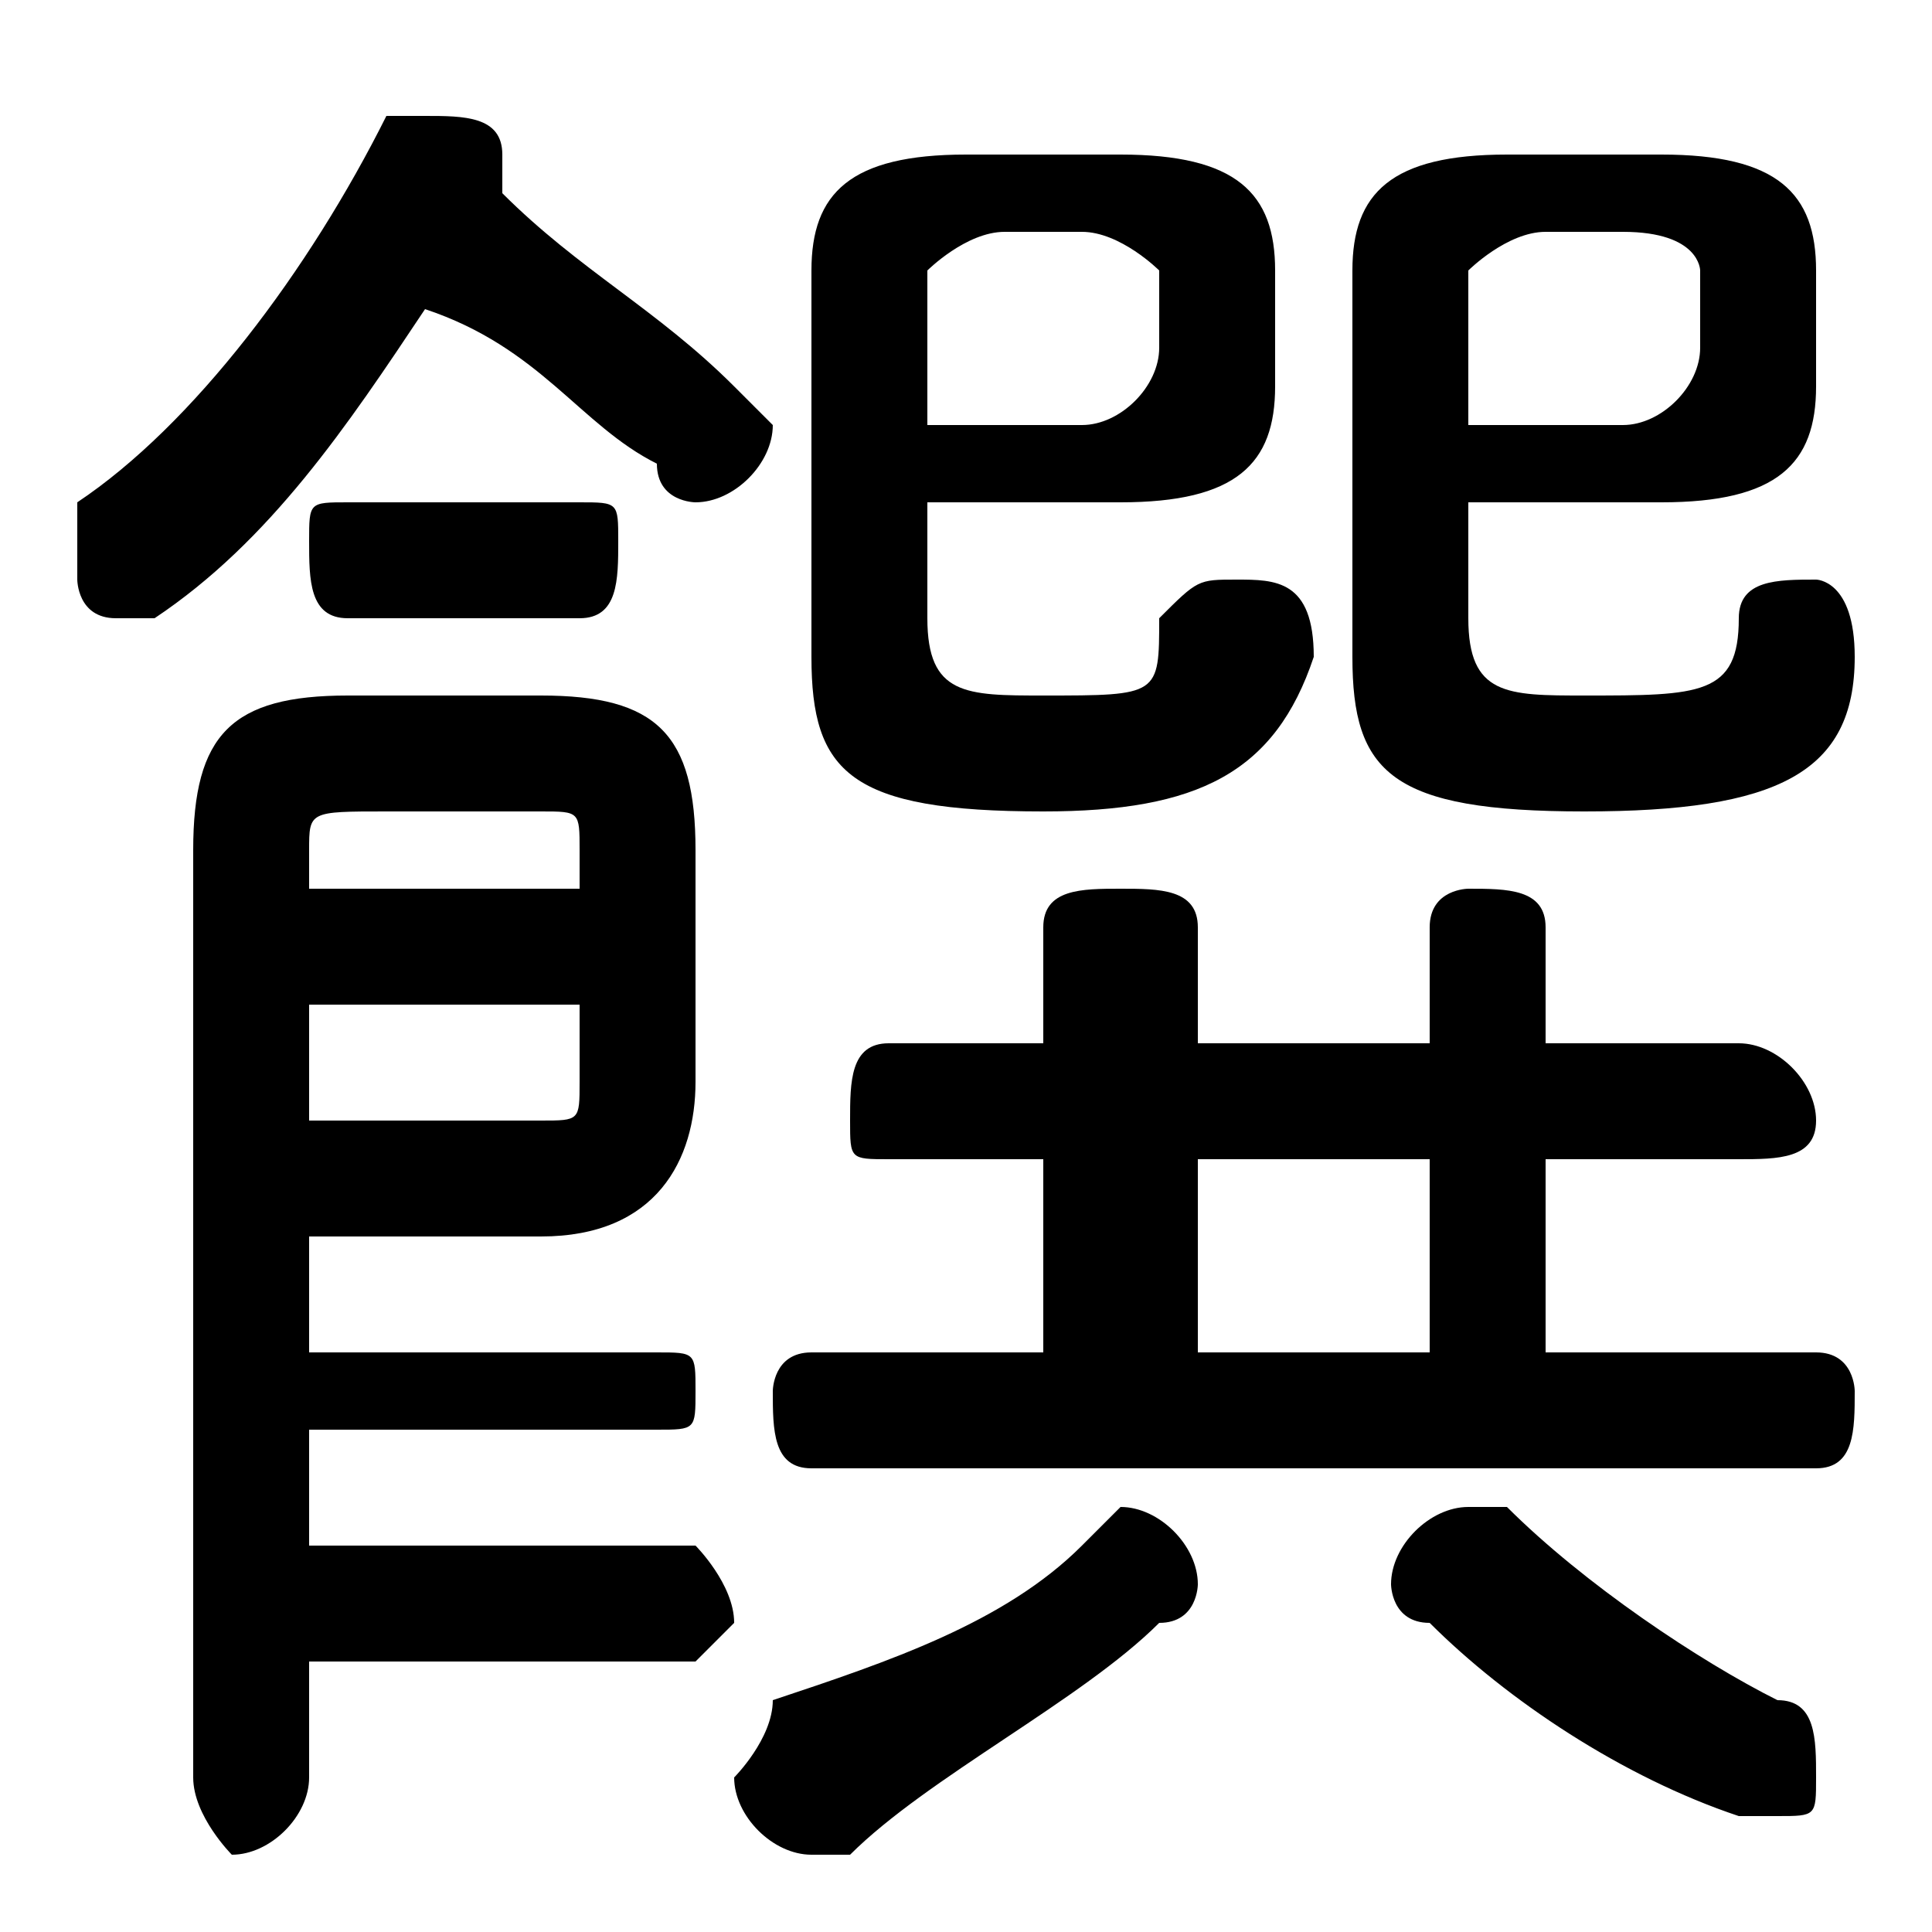 <svg xmlns="http://www.w3.org/2000/svg" viewBox="0 -44.0 50.0 50.0">
    <rect x="0" y="-44.0" width="50.0" height="50.0" fill="#808080" stroke="none"/>
    <g transform="scale(1, -1)">
        <!-- ボディの枠 -->
        <rect x="0" y="-6.0" width="50.0" height="50.0"
            stroke="white" fill="white"/>
        <!-- グリフ座標系の原点 -->
        <circle cx="0" cy="0" r="5" fill="white"/>
        <!-- グリフのアウトライン -->
        <g style="fill:black;stroke:#000000;stroke-width:0;stroke-linecap:round;stroke-linejoin:round;">
        <path d="M 24.0 31.0 L 29.0 31.0 C 32.0 31.0 33.0 32.0 33.0 34.0 L 33.0 37.0 C 33.0 39.0 32.0 40.0 29.0 40.0 L 25.0 40.0 C 22.0 40.0 21.0 39.0 21.0 37.0 L 21.0 27.0 C 21.0 24.0 22.0 23.0 27.0 23.0 C 31.0 23.0 33.0 24.0 34.0 27.0 C 34.0 29.0 33.0 29.0 32.0 29.0 C 31.0 29.0 31.0 29.0 30.0 28.0 C 30.0 26.0 30.0 26.0 27.0 26.0 C 25.0 26.0 24.0 26.0 24.0 28.0 Z M 24.0 33.0 L 24.0 37.0 C 24.0 37.0 25.0 38.0 26.0 38.0 L 28.0 38.0 C 29.0 38.0 30.0 37.0 30.0 37.0 L 30.0 35.0 C 30.0 34.0 29.0 33.0 28.0 33.0 Z M 27.0 14.0 L 27.0 9.0 L 21.0 9.0 C 20.0 9.0 20.0 8.0 20.0 8.0 C 20.0 7.0 20.0 6.0 21.0 6.0 L 47.0 6.0 C 48.0 6.0 48.0 7.0 48.0 8.0 C 48.0 8.0 48.0 9.0 47.0 9.0 L 40.0 9.0 L 40.0 14.0 L 45.0 14.0 C 46.0 14.0 47.0 14.0 47.0 15.0 C 47.0 16.0 46.0 17.0 45.0 17.0 L 40.0 17.0 L 40.0 20.0 C 40.0 21.0 39.0 21.0 38.0 21.0 C 38.0 21.0 37.0 21.0 37.0 20.0 L 37.0 17.0 L 31.0 17.0 L 31.0 20.0 C 31.0 21.0 30.0 21.0 29.0 21.0 C 28.0 21.0 27.0 21.0 27.0 20.0 L 27.0 17.0 L 23.0 17.0 C 22.0 17.0 22.0 16.0 22.0 15.0 C 22.0 14.0 22.0 14.0 23.0 14.0 Z M 31.0 14.0 L 37.0 14.0 L 37.0 9.0 L 31.0 9.0 Z M 38.0 31.0 L 43.0 31.0 C 46.0 31.0 47.0 32.0 47.0 34.0 L 47.0 37.0 C 47.0 39.0 46.0 40.0 43.0 40.0 L 39.0 40.0 C 36.0 40.0 35.0 39.0 35.0 37.0 L 35.0 27.0 C 35.0 24.0 36.0 23.0 41.0 23.0 C 46.0 23.0 48.0 24.0 48.0 27.0 C 48.0 29.0 47.0 29.0 47.0 29.0 C 46.0 29.0 45.0 29.0 45.0 28.0 C 45.0 26.0 44.0 26.0 41.0 26.0 C 39.0 26.0 38.0 26.0 38.0 28.0 Z M 38.0 33.0 L 38.0 37.0 C 38.0 37.0 39.0 38.0 40.0 38.0 L 42.0 38.0 C 44.0 38.0 44.0 37.0 44.0 37.0 L 44.0 35.0 C 44.0 34.0 43.0 33.0 42.0 33.0 Z M 13.0 39.0 C 13.0 39.0 13.0 40.0 13.0 40.0 C 13.0 41.0 12.0 41.0 11.0 41.0 C 11.0 41.0 10.0 41.0 10.0 41.0 C 8.0 37.0 5.0 33.0 2.0 31.0 C 2.0 30.0 2.0 30.0 2.0 29.0 C 2.0 29.0 2.0 28.0 3.0 28.0 C 3.0 28.0 4.0 28.0 4.0 28.0 C 7.0 30.0 9.0 33.0 11.0 36.0 C 14.0 35.0 15.0 33.0 17.0 32.0 C 17.0 31.0 18.0 31.0 18.0 31.0 C 19.0 31.0 20.0 32.0 20.0 33.0 C 20.0 33.0 19.0 34.0 19.0 34.0 C 17.0 36.0 15.0 37.0 13.0 39.0 Z M 8.0 7.0 L 17.0 7.0 C 18.0 7.0 18.0 7.0 18.0 8.0 C 18.0 9.0 18.0 9.0 17.0 9.0 L 8.0 9.0 L 8.0 12.0 L 14.0 12.0 C 17.0 12.0 18.0 14.0 18.0 16.0 L 18.0 22.0 C 18.0 25.0 17.0 26.0 14.0 26.0 L 9.0 26.0 C 6.0 26.0 5.0 25.0 5.0 22.0 L 5.0 -2.0 C 5.0 -3.0 6.0 -4.0 6.0 -4.0 C 7.0 -4.0 8.0 -3.0 8.0 -2.0 L 8.0 1.0 L 18.0 1.0 C 18.0 1.0 19.0 2.0 19.0 2.0 C 19.0 3.0 18.0 4.0 18.0 4.0 L 8.0 4.0 Z M 8.0 15.0 L 8.0 18.0 L 15.0 18.0 L 15.0 16.0 C 15.0 15.0 15.0 15.0 14.0 15.0 Z M 15.0 21.0 L 8.0 21.0 L 8.0 22.0 C 8.0 23.0 8.0 23.0 10.0 23.0 L 14.0 23.0 C 15.0 23.0 15.0 23.0 15.0 22.0 Z M 28.0 4.0 C 26.0 2.0 23.0 1.0 20.0 -0.0 C 20.0 -1.0 19.0 -2.0 19.0 -2.0 C 19.0 -3.0 20.0 -4.0 21.0 -4.0 C 21.0 -4.0 21.0 -4.0 22.0 -4.0 C 24.0 -2.0 28.0 -0.0 30.0 2.0 C 31.0 2.0 31.0 3.0 31.0 3.0 C 31.0 4.0 30.0 5.0 29.0 5.0 C 29.0 5.0 29.0 5.0 28.0 4.0 Z M 45.0 -3.0 C 45.0 -3.0 45.0 -3.0 46.0 -3.0 C 47.0 -3.0 47.0 -3.0 47.0 -2.0 C 47.0 -1.0 47.0 -0.0 46.0 0.0 C 44.0 1.0 41.0 3.0 39.0 5.0 C 38.0 5.0 38.0 5.0 38.0 5.0 C 37.0 5.0 36.0 4.0 36.0 3.0 C 36.0 3.0 36.0 2.0 37.0 2.0 C 39.0 0.0 42.0 -2.0 45.0 -3.0 Z M 15.0 28.0 C 16.0 28.0 16.0 29.0 16.0 30.0 C 16.0 31.0 16.0 31.0 15.0 31.0 L 9.0 31.0 C 8.0 31.0 8.0 31.0 8.0 30.0 C 8.0 29.0 8.0 28.0 9.0 28.0 Z"/>
    </g>
    </g>
</svg>
